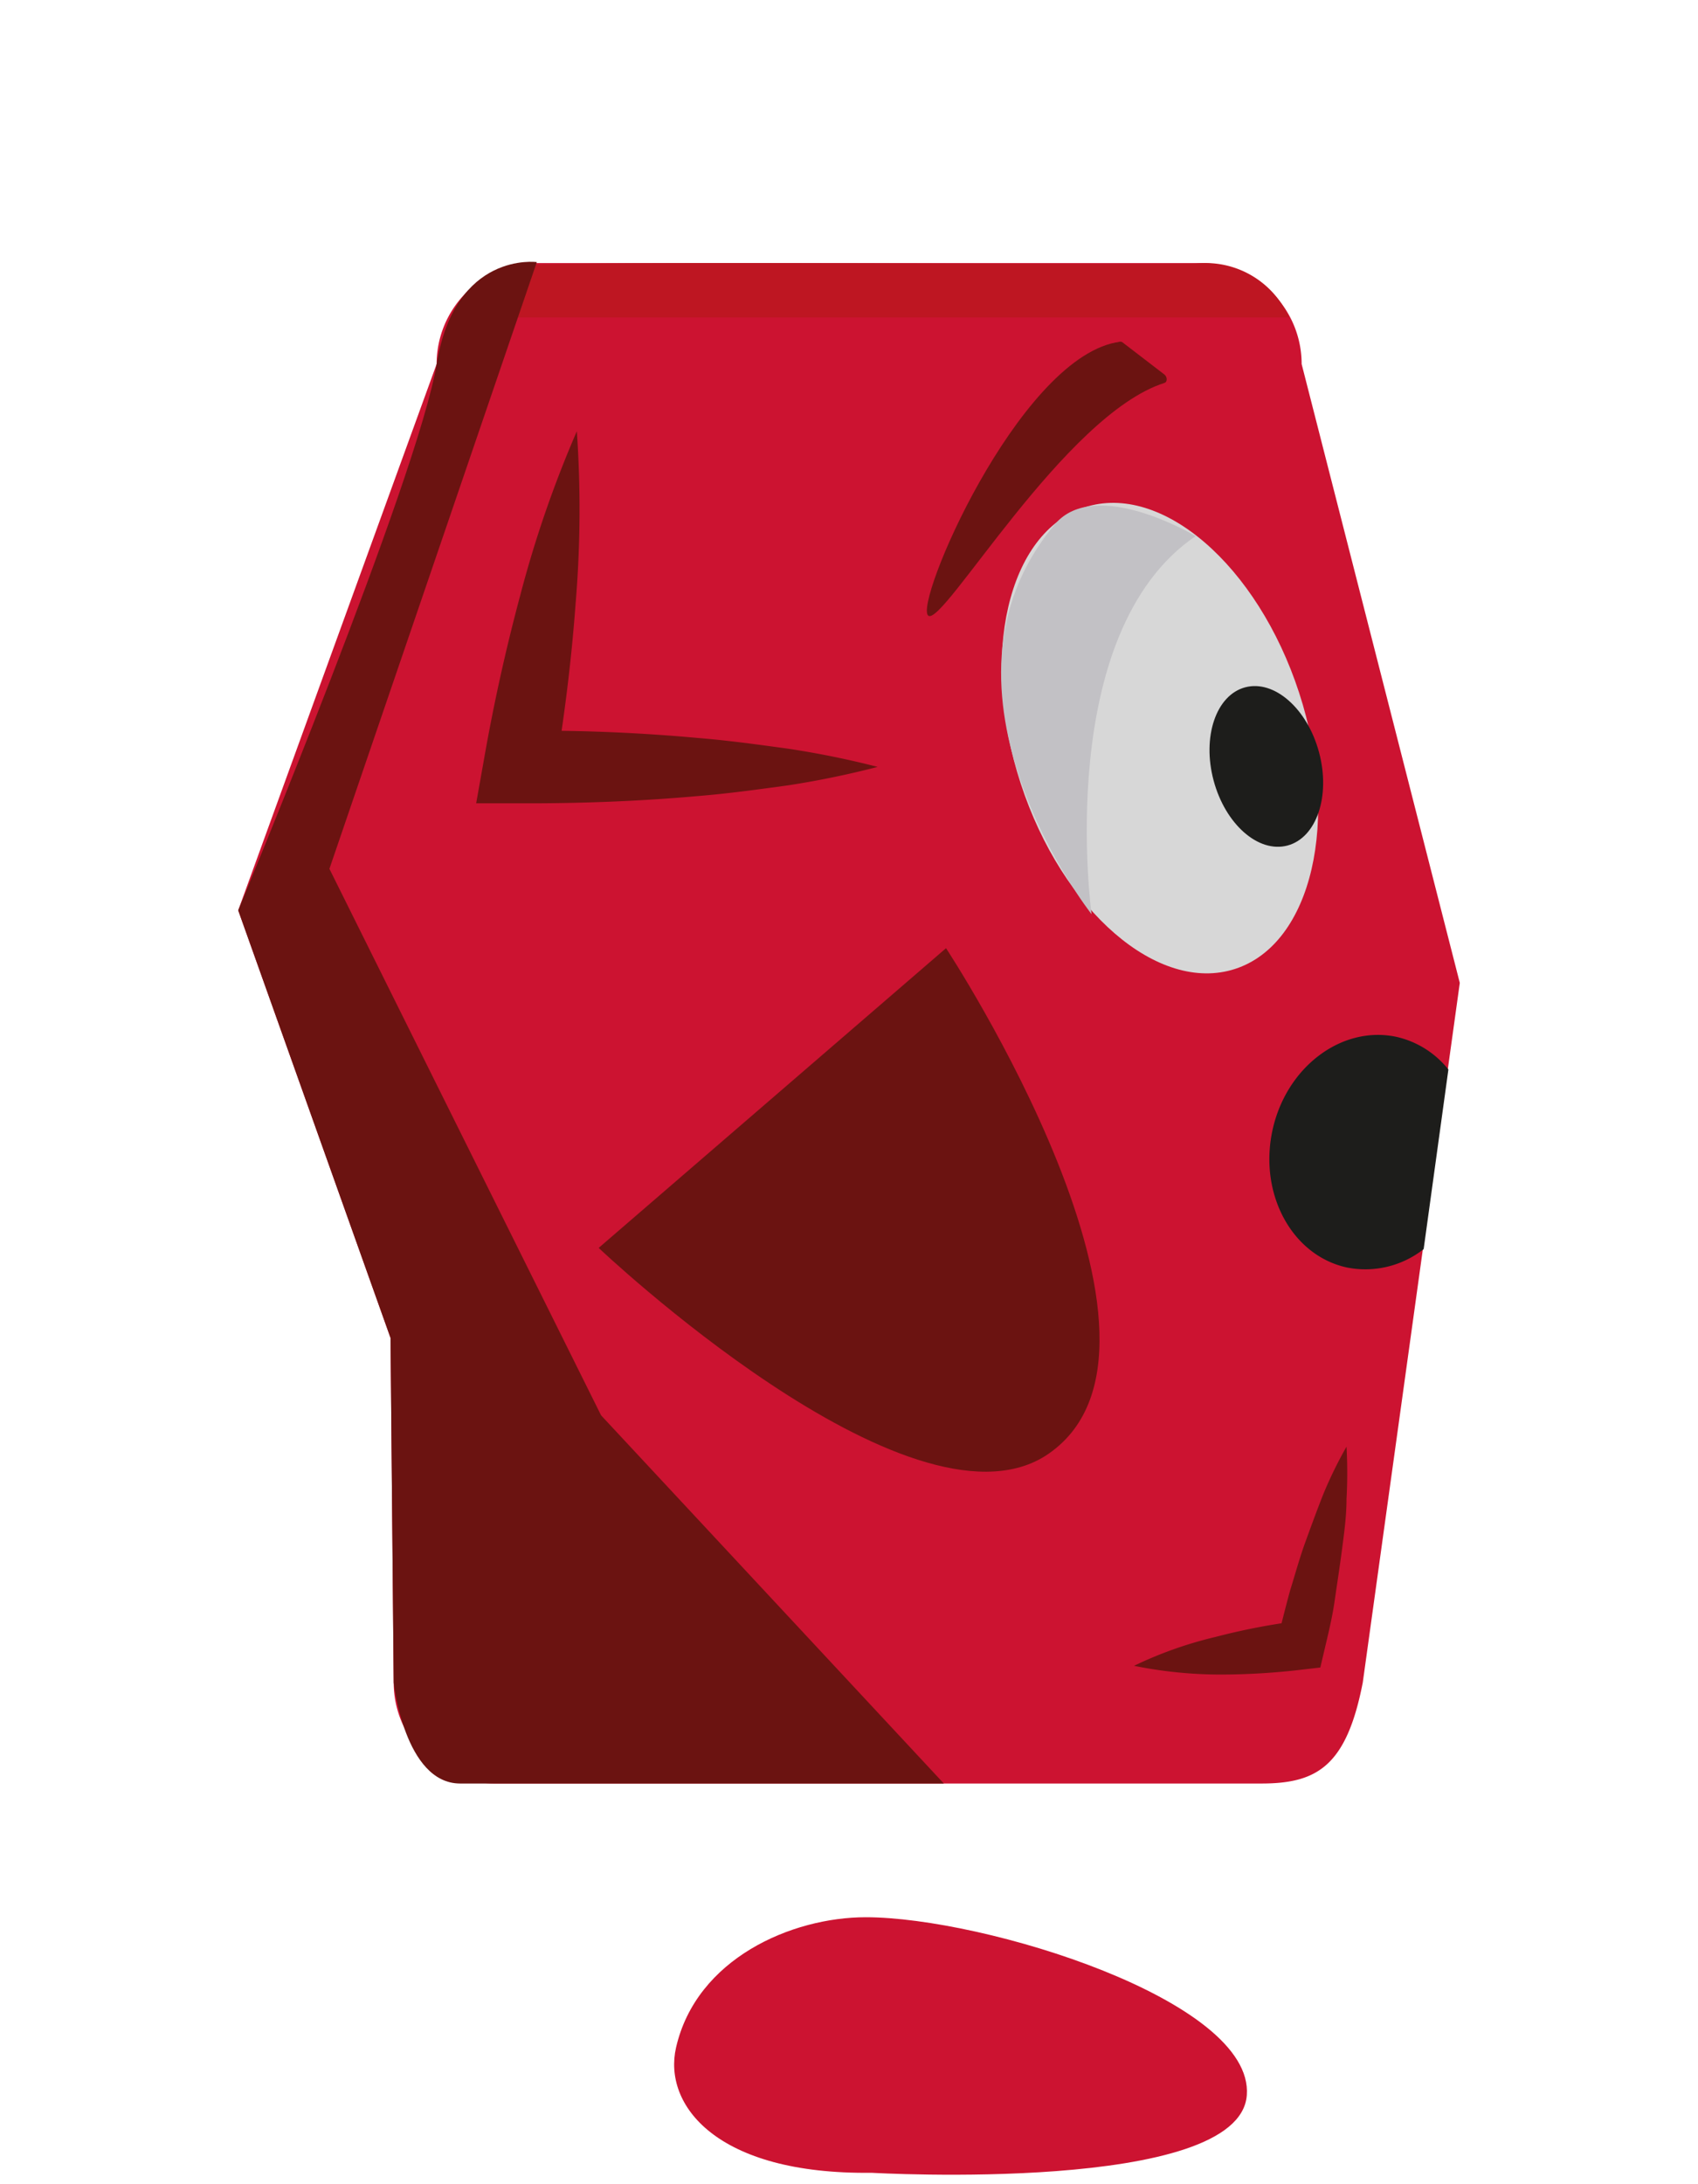 <svg id="Ebene_1" data-name="Ebene 1" xmlns="http://www.w3.org/2000/svg" viewBox="0 0 70 90"><defs><style>.cls-1{fill:#cc1331;}.cls-2{fill:#6b1311;}.cls-3{fill:#d7d7d7;}.cls-4{fill:#c2c1c5;}.cls-5{fill:#1d1d1b;}.cls-6{fill:#be1622;}</style></defs><path class="cls-1" d="M52,73.49H20.39a4.16,4.16,0,0,1-4.16-4.16l-.13-14.2L9.82,37.51,18,15a4.16,4.16,0,0,1,4.16-4.16H49.5A4.16,4.16,0,0,1,53.66,15L60.18,40.5l-4,28.83C55.51,72.77,54.3,73.49,52,73.49Z"/><path class="cls-2" d="M23.78,17.77a46.56,46.56,0,0,1-.05,7.09c-.17,2.33-.46,4.65-.85,7l-1.47-1.75a72.85,72.85,0,0,1,7.38.3c1.23.1,2.46.27,3.7.44a37.12,37.12,0,0,1,3.69.75,37.18,37.18,0,0,1-3.69.76c-1.24.17-2.47.34-3.7.44-2.46.22-4.92.31-7.38.3H19.63l.31-1.74q.6-3.45,1.51-6.84A46.57,46.57,0,0,1,23.78,17.77Z"/><path class="cls-2" d="M46.75,68.64a16.43,16.43,0,0,1,3.36-1.19,27,27,0,0,1,3.41-.66l-.85.76q.24-1,.51-2c.21-.67.39-1.34.63-2s.48-1.32.75-2a17.37,17.37,0,0,1,.95-1.94,19.56,19.56,0,0,1,0,2.16c0,.71-.1,1.42-.19,2.11s-.2,1.39-.3,2.09-.27,1.38-.43,2.06l-.16.68-.69.08a28.77,28.77,0,0,1-3.48.21A18,18,0,0,1,46.75,68.64Z"/><ellipse class="cls-3" cx="47.85" cy="30.45" rx="6.04" ry="10.01" transform="matrix(0.95, -0.31, 0.31, 0.95, -7.08, 16.32)"/><path class="cls-4" d="M45,37.67s-1.6-11.57,4.29-15.58c0,0-4.12-2.47-5.8-.49C37.73,28.45,45,37.67,45,37.67Z"/><ellipse class="cls-5" cx="51.99" cy="31.4" rx="2.24" ry="3.36" transform="matrix(0.97, -0.26, 0.26, 0.97, -6.39, 14.64)"/><path class="cls-2" d="M24.68,51.42S37.44,63.52,43.08,60C49.91,55.64,39,39.07,39,39.07Z"/><path class="cls-6" d="M53.14,13.08a3.76,3.76,0,0,0-3.84-2.22c-3,.08-27.12-.15-27.68.1s-1.85,0-2.41,2.12Z"/><path class="cls-2" d="M38.91,73.49,24.78,58.32,13.58,35.8l8.55-25S18.76,10.34,18,15,9.82,37.51,9.82,37.51L16.1,55.13l.13,14.2s.45,4.16,2.74,4.16Z"/><path class="cls-2" d="M38.27,25.37C37.65,24.9,41.94,14.9,46,14.11c.1,0,.19-.07.28,0L48,15.43c.12.09.14.31,0,.35C43.88,17.09,38.88,25.82,38.27,25.37Z"/><path class="cls-1" d="M35.93,89.53c-6.41.08-8.6-2.8-8.06-5.16C28.71,80.7,32.64,79,35.69,79c4.87,0,16,3.43,15.71,7.33C51.11,90.41,35.93,89.53,35.93,89.53Z"/><path class="cls-5" d="M58.69,51.47a3.89,3.89,0,0,1-3.15.76c-2.26-.48-3.64-3-3.09-5.62s2.84-4.36,5.1-3.89a3.81,3.81,0,0,1,2.16,1.35"/></svg>